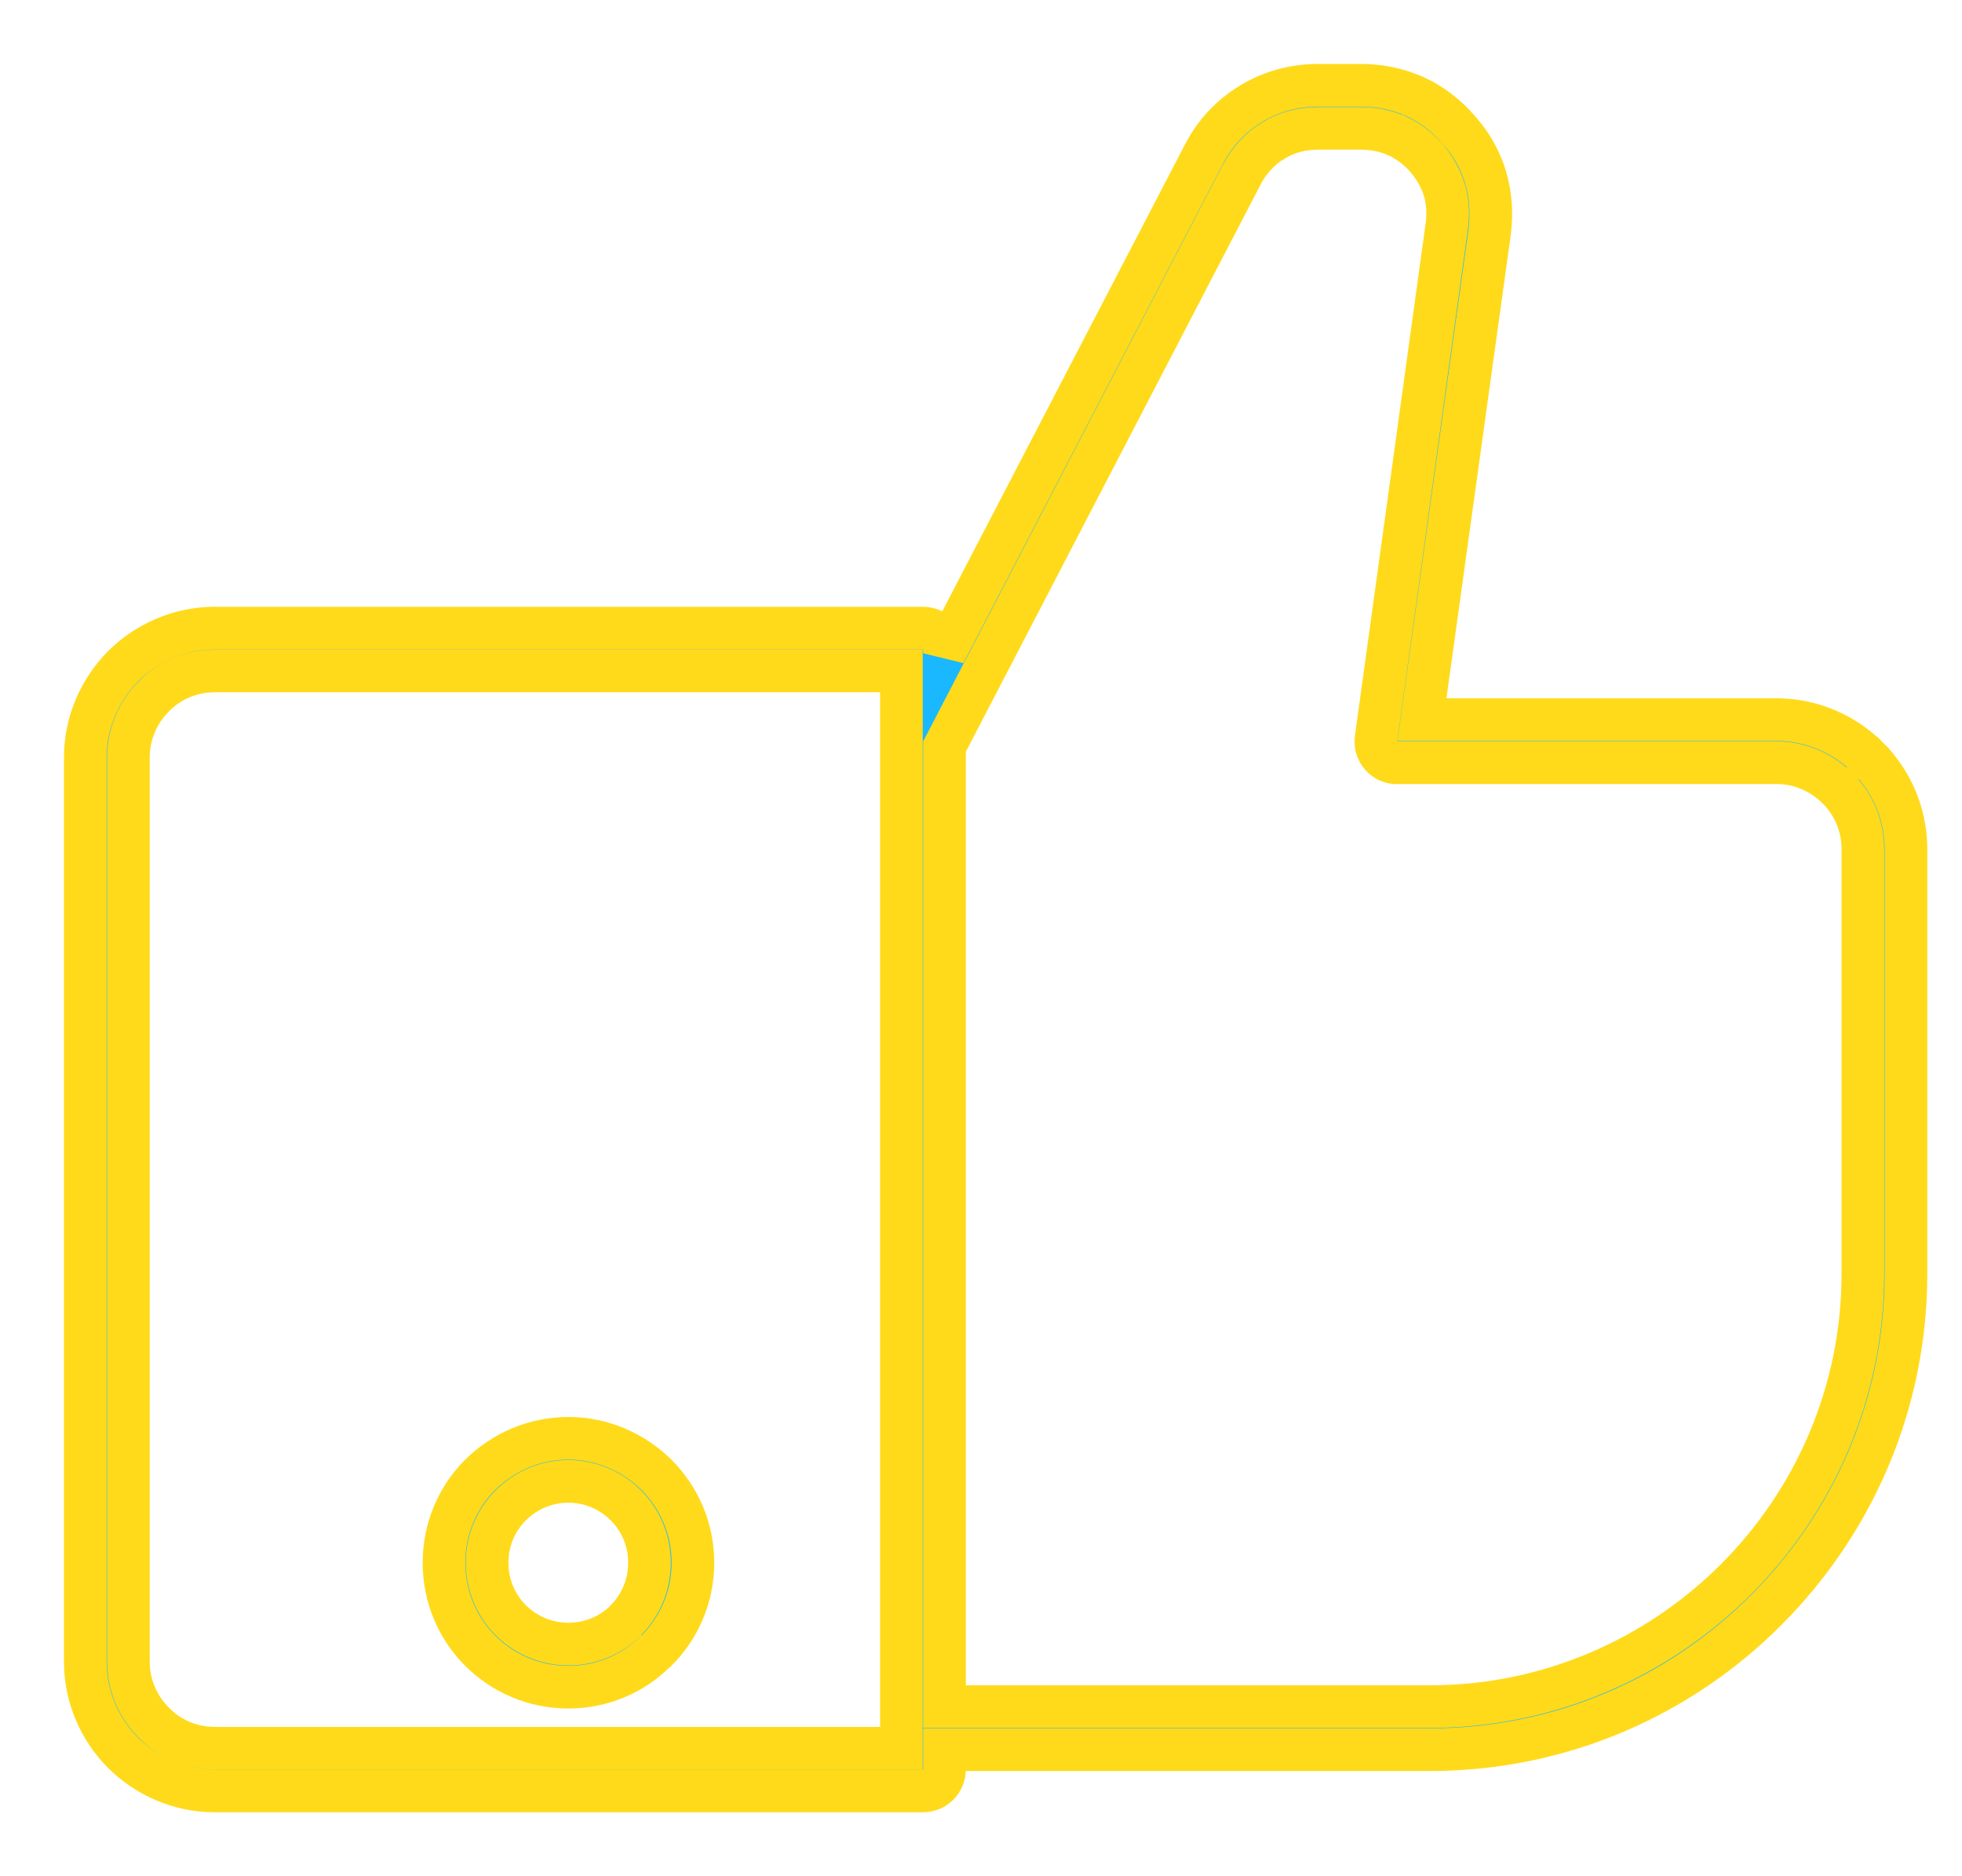 <?xml version="1.0" encoding="UTF-8"?>
<svg width="23px" height="22px" viewBox="0 0 23 22" version="1.1" xmlns="http://www.w3.org/2000/svg" xmlns:xlink="http://www.w3.org/1999/xlink">
    <!-- Generator: Sketch 42 (36781) - http://www.bohemiancoding.com/sketch -->
    <title>Fill 596</title>
    <desc>Created with Sketch.</desc>
    <defs></defs>
    <g id="GRAFIKA" stroke="none" stroke-width="1" fill="none" fill-rule="evenodd">
        <g id="strona-główna--wyspa" transform="translate(-103, -1516)" stroke-width="0.5" stroke="#FFDA1A" fill="#1AB8FF">
            <g id="Polecane-wydarzenia" transform="translate(-20, 693)">
                <g id="EVENTY">
                    <g id="4" transform="translate(90, 556)">
                        <path d="M39.664,283.865 C40.063,283.865 40.428,284.03 40.695,284.293 C40.958,284.556 41.123,284.921 41.123,285.324 C41.123,285.728 40.958,286.092 40.695,286.355 L40.677,286.369 C40.414,286.629 40.056,286.783 39.664,286.783 C39.26,286.783 38.896,286.622 38.629,286.355 C38.366,286.092 38.205,285.728 38.205,285.324 C38.205,284.921 38.366,284.556 38.629,284.293 C38.896,284.03 39.26,283.865 39.664,283.865 Z M44.072,274.66 L44.072,274.618 C44.072,274.477 43.96,274.365 43.819,274.365 L35.518,274.365 C35.101,274.365 34.722,274.537 34.445,274.81 C34.172,275.087 34,275.466 34,275.88 L34,286.485 C34,286.902 34.172,287.281 34.445,287.555 C34.722,287.828 35.101,288 35.518,288 L43.819,288 C43.96,288 44.072,287.888 44.072,287.748 L44.072,287.516 L49.764,287.516 C51.3,287.516 52.695,286.892 53.705,285.878 C54.715,284.868 55.343,283.473 55.343,281.937 L55.343,276.957 C55.343,276.539 55.175,276.164 54.901,275.887 L54.898,275.887 L54.898,275.884 C54.624,275.61 54.242,275.438 53.825,275.438 L49.669,275.438 L50.462,269.725 C50.49,269.501 50.476,269.287 50.416,269.084 C50.356,268.88 50.251,268.691 50.1,268.523 C49.953,268.351 49.778,268.221 49.588,268.133 C49.392,268.046 49.181,268 48.957,268 L48.452,268 C48.164,268 47.894,268.077 47.666,268.217 C47.432,268.358 47.239,268.561 47.109,268.817 L44.072,274.66 Z M47.554,269.052 C47.645,268.877 47.772,268.74 47.926,268.649 C48.077,268.554 48.256,268.505 48.452,268.505 L48.957,268.505 C49.111,268.505 49.252,268.537 49.378,268.593 L49.381,268.593 C49.504,268.652 49.62,268.736 49.722,268.852 C49.82,268.968 49.89,269.091 49.932,269.227 C49.971,269.361 49.981,269.504 49.96,269.655 L49.132,275.656 C49.111,275.796 49.206,275.926 49.346,275.943 L49.381,275.943 L53.825,275.943 C54.105,275.943 54.358,276.059 54.54,276.241 C54.726,276.424 54.838,276.676 54.838,276.957 L54.838,281.937 C54.838,283.332 54.267,284.602 53.348,285.521 C52.429,286.439 51.159,287.011 49.764,287.011 L44.072,287.011 L44.072,275.754 L47.554,269.052 Z M43.567,274.867 L35.518,274.867 C35.238,274.867 34.985,274.979 34.803,275.165 C34.621,275.347 34.505,275.6 34.505,275.88 L34.505,286.485 C34.505,286.766 34.621,287.018 34.803,287.2 C34.985,287.386 35.238,287.499 35.518,287.499 L43.567,287.499 L43.567,274.867 Z M40.337,284.651 C40.165,284.479 39.927,284.37 39.664,284.37 C39.397,284.37 39.159,284.479 38.987,284.651 C38.815,284.823 38.71,285.061 38.71,285.324 C38.71,285.587 38.815,285.826 38.987,285.998 C39.159,286.169 39.397,286.278 39.664,286.278 C39.92,286.278 40.155,286.176 40.326,286.012 L40.337,285.998 C40.509,285.826 40.614,285.587 40.614,285.324 C40.614,285.061 40.509,284.823 40.337,284.651 L40.337,284.651 Z" id="Fill-596"></path>
                    </g>
                </g>
            </g>
        </g>
    </g>
</svg>